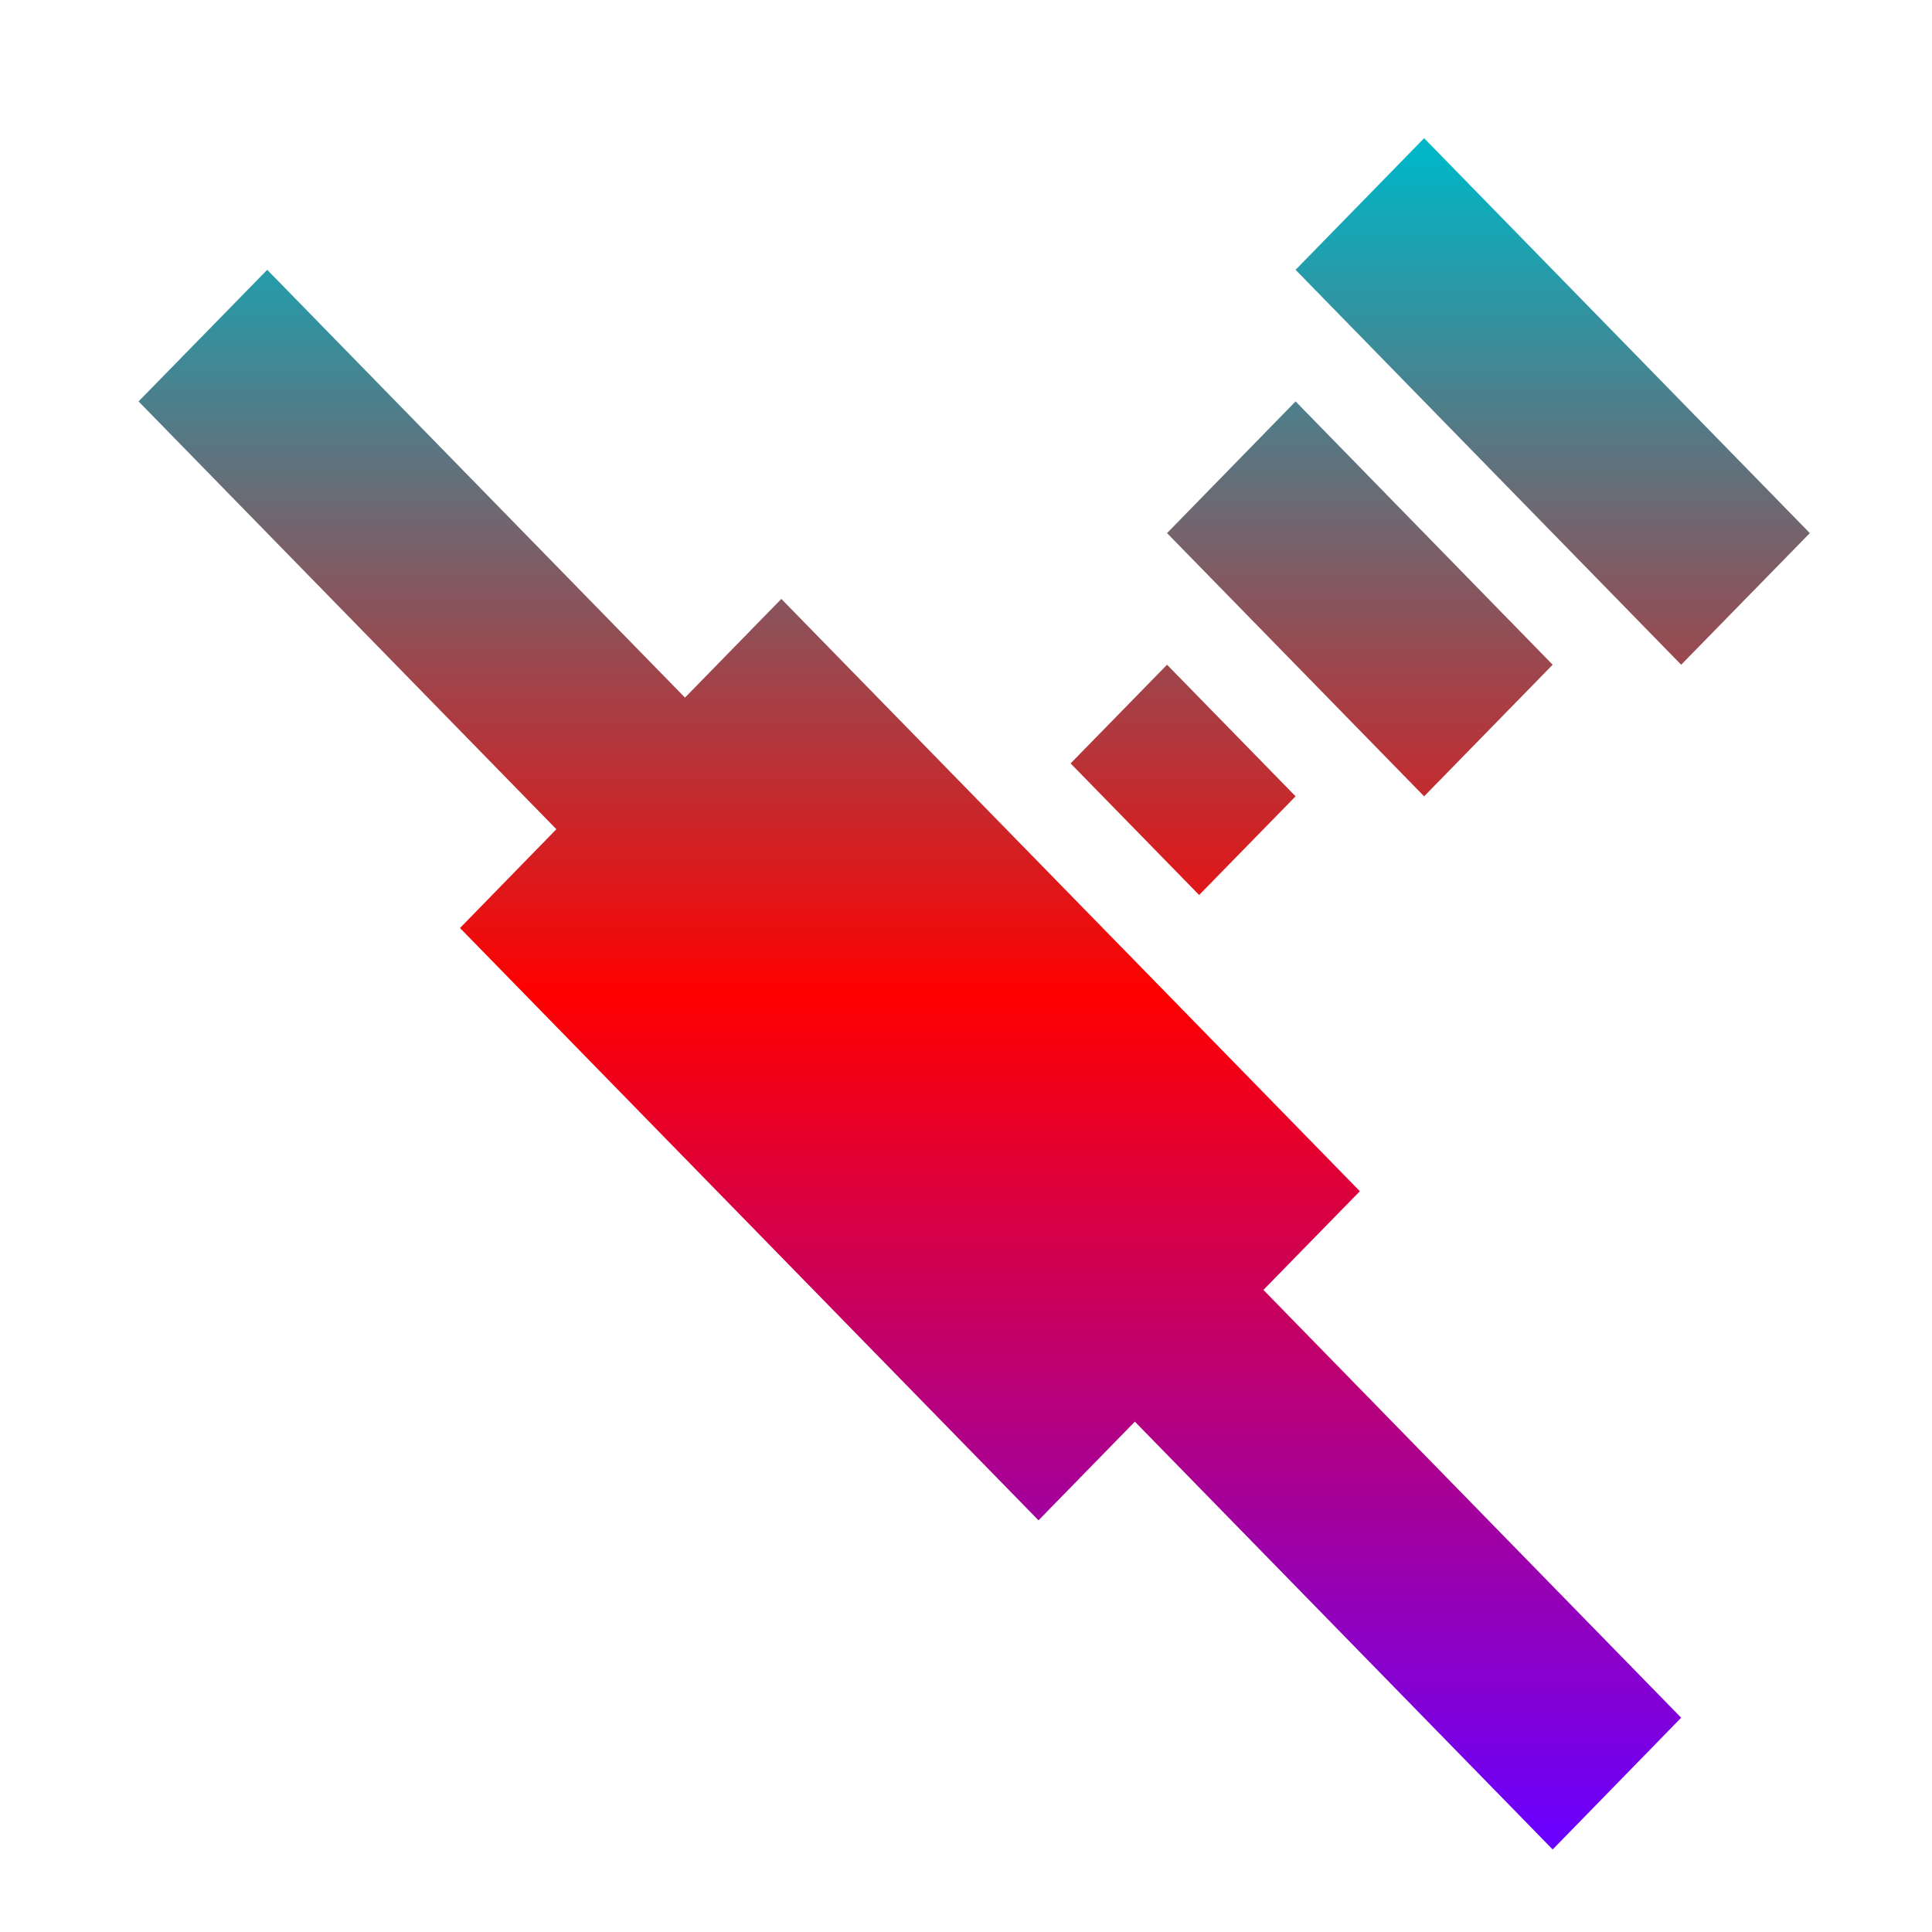 <svg xmlns="http://www.w3.org/2000/svg" xmlns:xlink="http://www.w3.org/1999/xlink" width="64" height="64" viewBox="0 0 64 64" version="1.1"><defs><linearGradient id="linear0" x1="0%" x2="0%" y1="0%" y2="100%"><stop offset="0%" style="stop-color:#00b6c7; stop-opacity:1"/><stop offset="50%" style="stop-color:#ff0000; stop-opacity:1"/><stop offset="100%" style="stop-color:#6a00ff; stop-opacity:1"/></linearGradient></defs><g id="surface1"><path style=" stroke:none;fill-rule:nonzero;fill:url(#linear0);" d="M 47.176 4.578 L 42.918 8.938 L 55.691 22.02 L 59.953 17.66 Z M 8.852 8.938 L 4.59 13.297 L 18.43 27.469 L 15.238 30.742 L 34.402 50.363 L 37.594 47.094 L 51.434 61.266 L 55.691 56.902 L 41.852 42.73 L 45.047 39.461 L 25.883 19.84 L 22.691 23.109 Z M 42.918 13.297 L 38.66 17.66 L 47.176 26.379 L 51.434 22.02 Z M 38.66 22.02 L 35.465 25.289 L 39.723 29.648 L 42.918 26.379 Z M 38.66 22.02 "/></g></svg>
